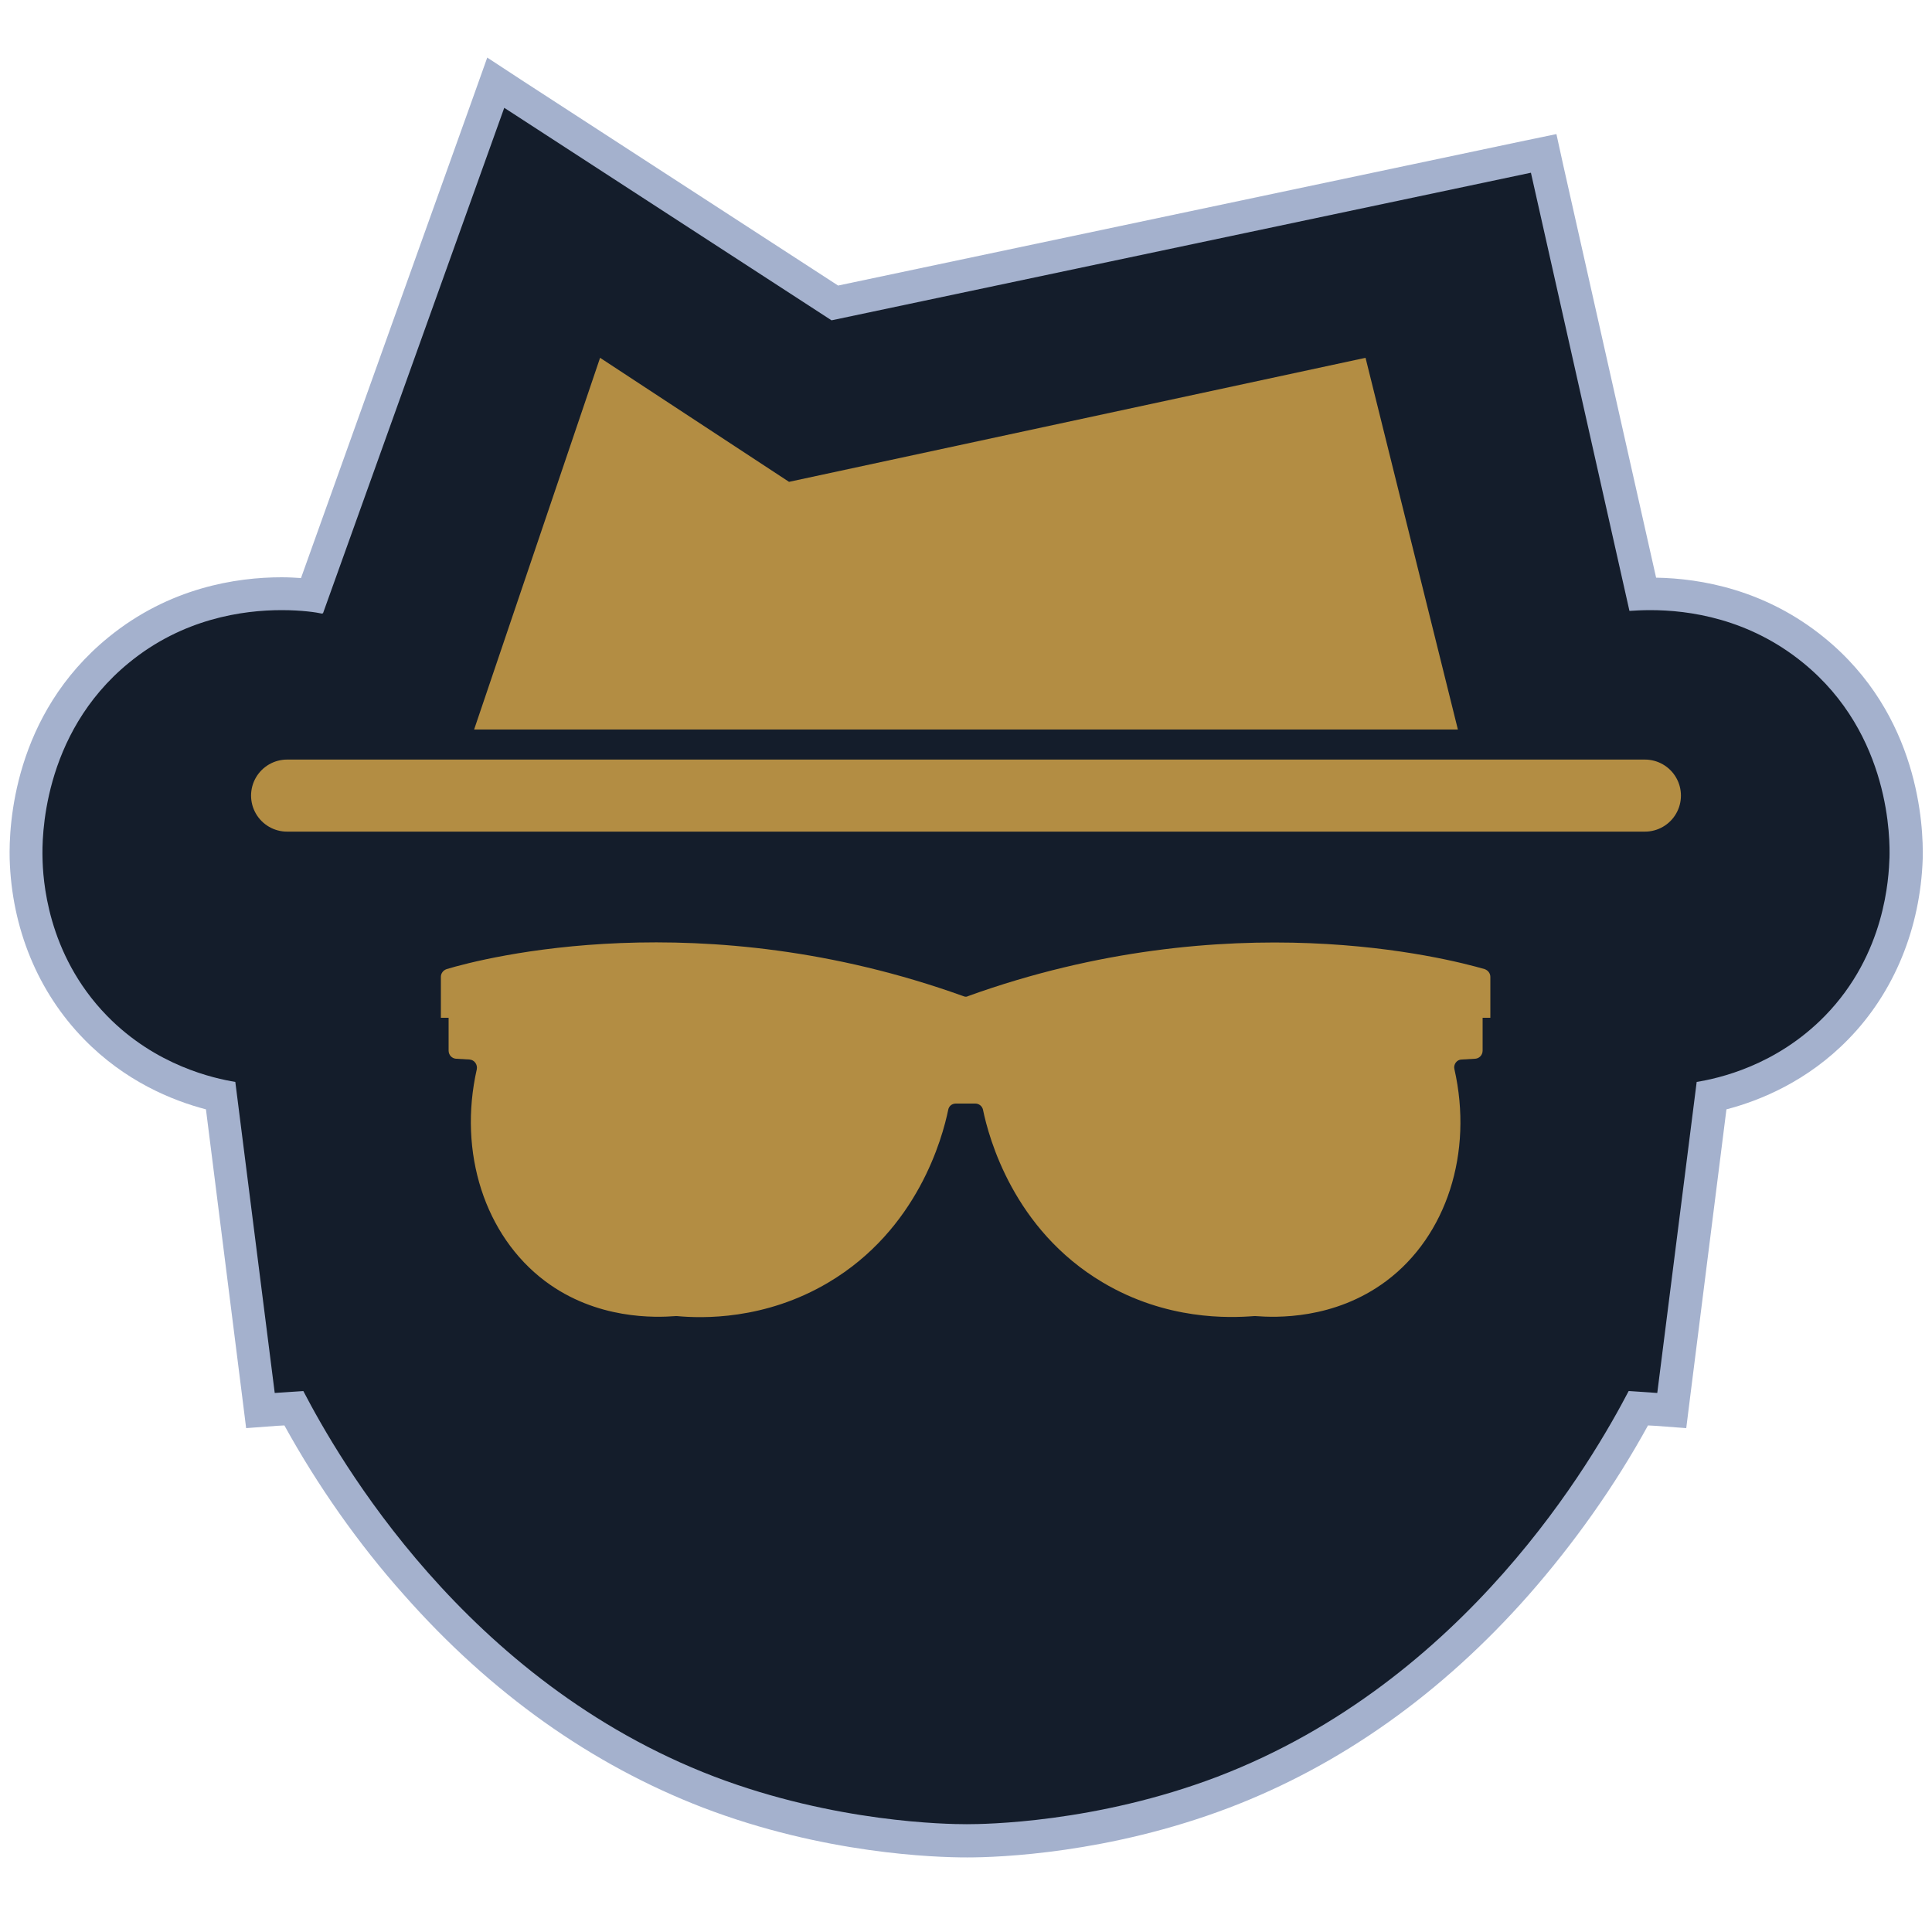 <svg width="128" height="128" viewBox="0 0 512 512" fill="none" xmlns="http://www.w3.org/2000/svg">
<path d="M256.102 487.833C248.013 487.833 219.136 486.912 187.699 474.931C127.795 451.993 93.491 402.432 77.722 373.145L68.915 373.76L58.368 290.406C49.869 288.563 36.557 283.955 25.19 272.281C13.824 260.608 7.27 244.736 6.758 227.43C6.554 219.341 7.578 191.59 31.334 172.339C46.387 160.051 63.181 157.491 74.445 157.491C77.619 157.491 80.384 157.696 82.534 157.901L131.174 22.016L220.979 80.384L408.781 40.755L435.098 157.491C435.814 157.491 436.429 157.491 437.146 157.491C448.512 157.491 465.203 160.051 480.256 172.339C503.91 191.693 505.037 219.443 504.832 227.43C504.32 244.736 497.766 260.71 486.4 272.281C475.034 283.955 461.722 288.563 453.222 290.406L442.982 373.76L434.176 373.145C418.406 402.329 384.102 451.993 324.198 474.931C292.966 486.912 264.397 487.833 256.307 487.833H256.102Z" fill="#141D2B"/>
<path d="M133.632 28.57L220.365 84.89L405.709 45.773L431.821 161.894C433.357 161.792 435.2 161.69 437.35 161.69C447.693 161.69 463.462 163.942 477.798 175.616C501.248 194.662 500.838 223.027 500.736 227.226C500.531 232.55 499.712 252.723 483.635 269.21C470.63 282.522 455.27 285.798 449.638 286.72L439.194 369.152L431.616 368.64C422.4 386.253 388.71 445.542 322.662 470.835C290.406 483.123 260.71 483.43 256.307 483.43C256.205 483.43 256.205 483.43 256.102 483.43C251.085 483.43 221.389 483.021 189.338 470.835C123.187 445.542 89.498 386.15 80.384 368.64L72.806 369.152L62.361 286.72C56.832 285.798 41.37 282.522 28.365 269.21C12.288 252.723 11.366 232.653 11.264 227.226C11.162 222.925 10.854 194.662 34.202 175.616C48.435 163.942 64.307 161.69 74.65 161.69C80.077 161.69 83.968 162.304 85.299 162.611L85.606 162.509L133.632 28.57ZM129.126 15.258L125.44 25.6L79.769 153.19C78.234 153.088 76.493 152.986 74.65 152.986C62.566 152.986 44.851 155.75 28.774 168.858C3.482 189.44 2.355 218.931 2.56 227.533C3.072 245.965 10.035 262.861 22.221 275.354C33.075 286.515 45.568 291.635 54.579 293.99L64.205 370.278L65.229 378.47L73.421 377.856L75.366 377.754C84.173 393.728 95.027 409.19 107.008 422.605C130.048 448.717 156.774 467.661 186.266 479.027C218.317 491.315 247.91 492.237 256.205 492.237H256.41C264.602 492.237 293.888 491.213 325.837 479.027C355.328 467.763 382.054 448.819 405.094 422.707C416.973 409.19 427.93 393.83 436.736 377.754L438.682 377.856L446.874 378.47L447.898 370.278L457.523 293.99C466.534 291.635 479.027 286.515 489.882 275.354C501.965 262.963 508.928 245.965 509.542 227.533C509.747 218.931 508.621 189.44 483.43 168.96C467.968 156.365 450.97 153.293 438.886 153.088L414.31 43.93L412.467 35.533L404.07 37.274L222.106 75.674L138.342 21.299L129.126 15.258Z" fill="#A4B1CD"/>
<path d="M125.645 193.331L159.027 94.822L209.101 127.693L361.881 94.822L386.355 193.331H125.645Z" fill="#B38D43"/>
<path d="M76.083 210.842H435.917" stroke="#B38D43" stroke-width="19.098" stroke-miterlimit="10" stroke-linecap="round" stroke-linejoin="round"/>
<path d="M255.283 263.987C185.856 239.002 128.205 253.85 118.374 256.819C117.453 257.126 116.838 257.946 116.838 258.867V269.722H118.886V278.426C118.886 279.552 119.706 280.474 120.832 280.576L124.416 280.781C125.747 280.883 126.566 282.112 126.362 283.341C121.344 305.459 128.512 327.475 144.384 339.456C158.106 349.798 173.773 349.184 179.098 348.774C179.2 348.774 179.302 348.774 179.405 348.774C185.958 349.389 202.65 349.901 219.546 339.866C243.2 325.837 249.754 301.568 251.29 294.093C251.494 293.069 252.314 292.454 253.338 292.454H255.898H258.458C259.482 292.454 260.301 293.171 260.506 294.093C262.042 301.568 268.595 325.837 292.25 339.866C309.146 349.901 325.734 349.286 332.39 348.774C332.493 348.774 332.595 348.774 332.698 348.774C338.022 349.184 353.587 349.798 367.411 339.456C383.386 327.475 390.451 305.459 385.434 283.341C385.126 282.112 386.048 280.781 387.379 280.781L390.963 280.576C392.09 280.474 392.909 279.552 392.909 278.426V269.722H394.957V258.867C394.957 257.946 394.342 257.126 393.421 256.819C383.488 253.952 325.837 239.002 256.512 263.987C256.205 264.192 255.795 264.192 255.283 263.987Z" fill="#B38D43"/>
</svg>
